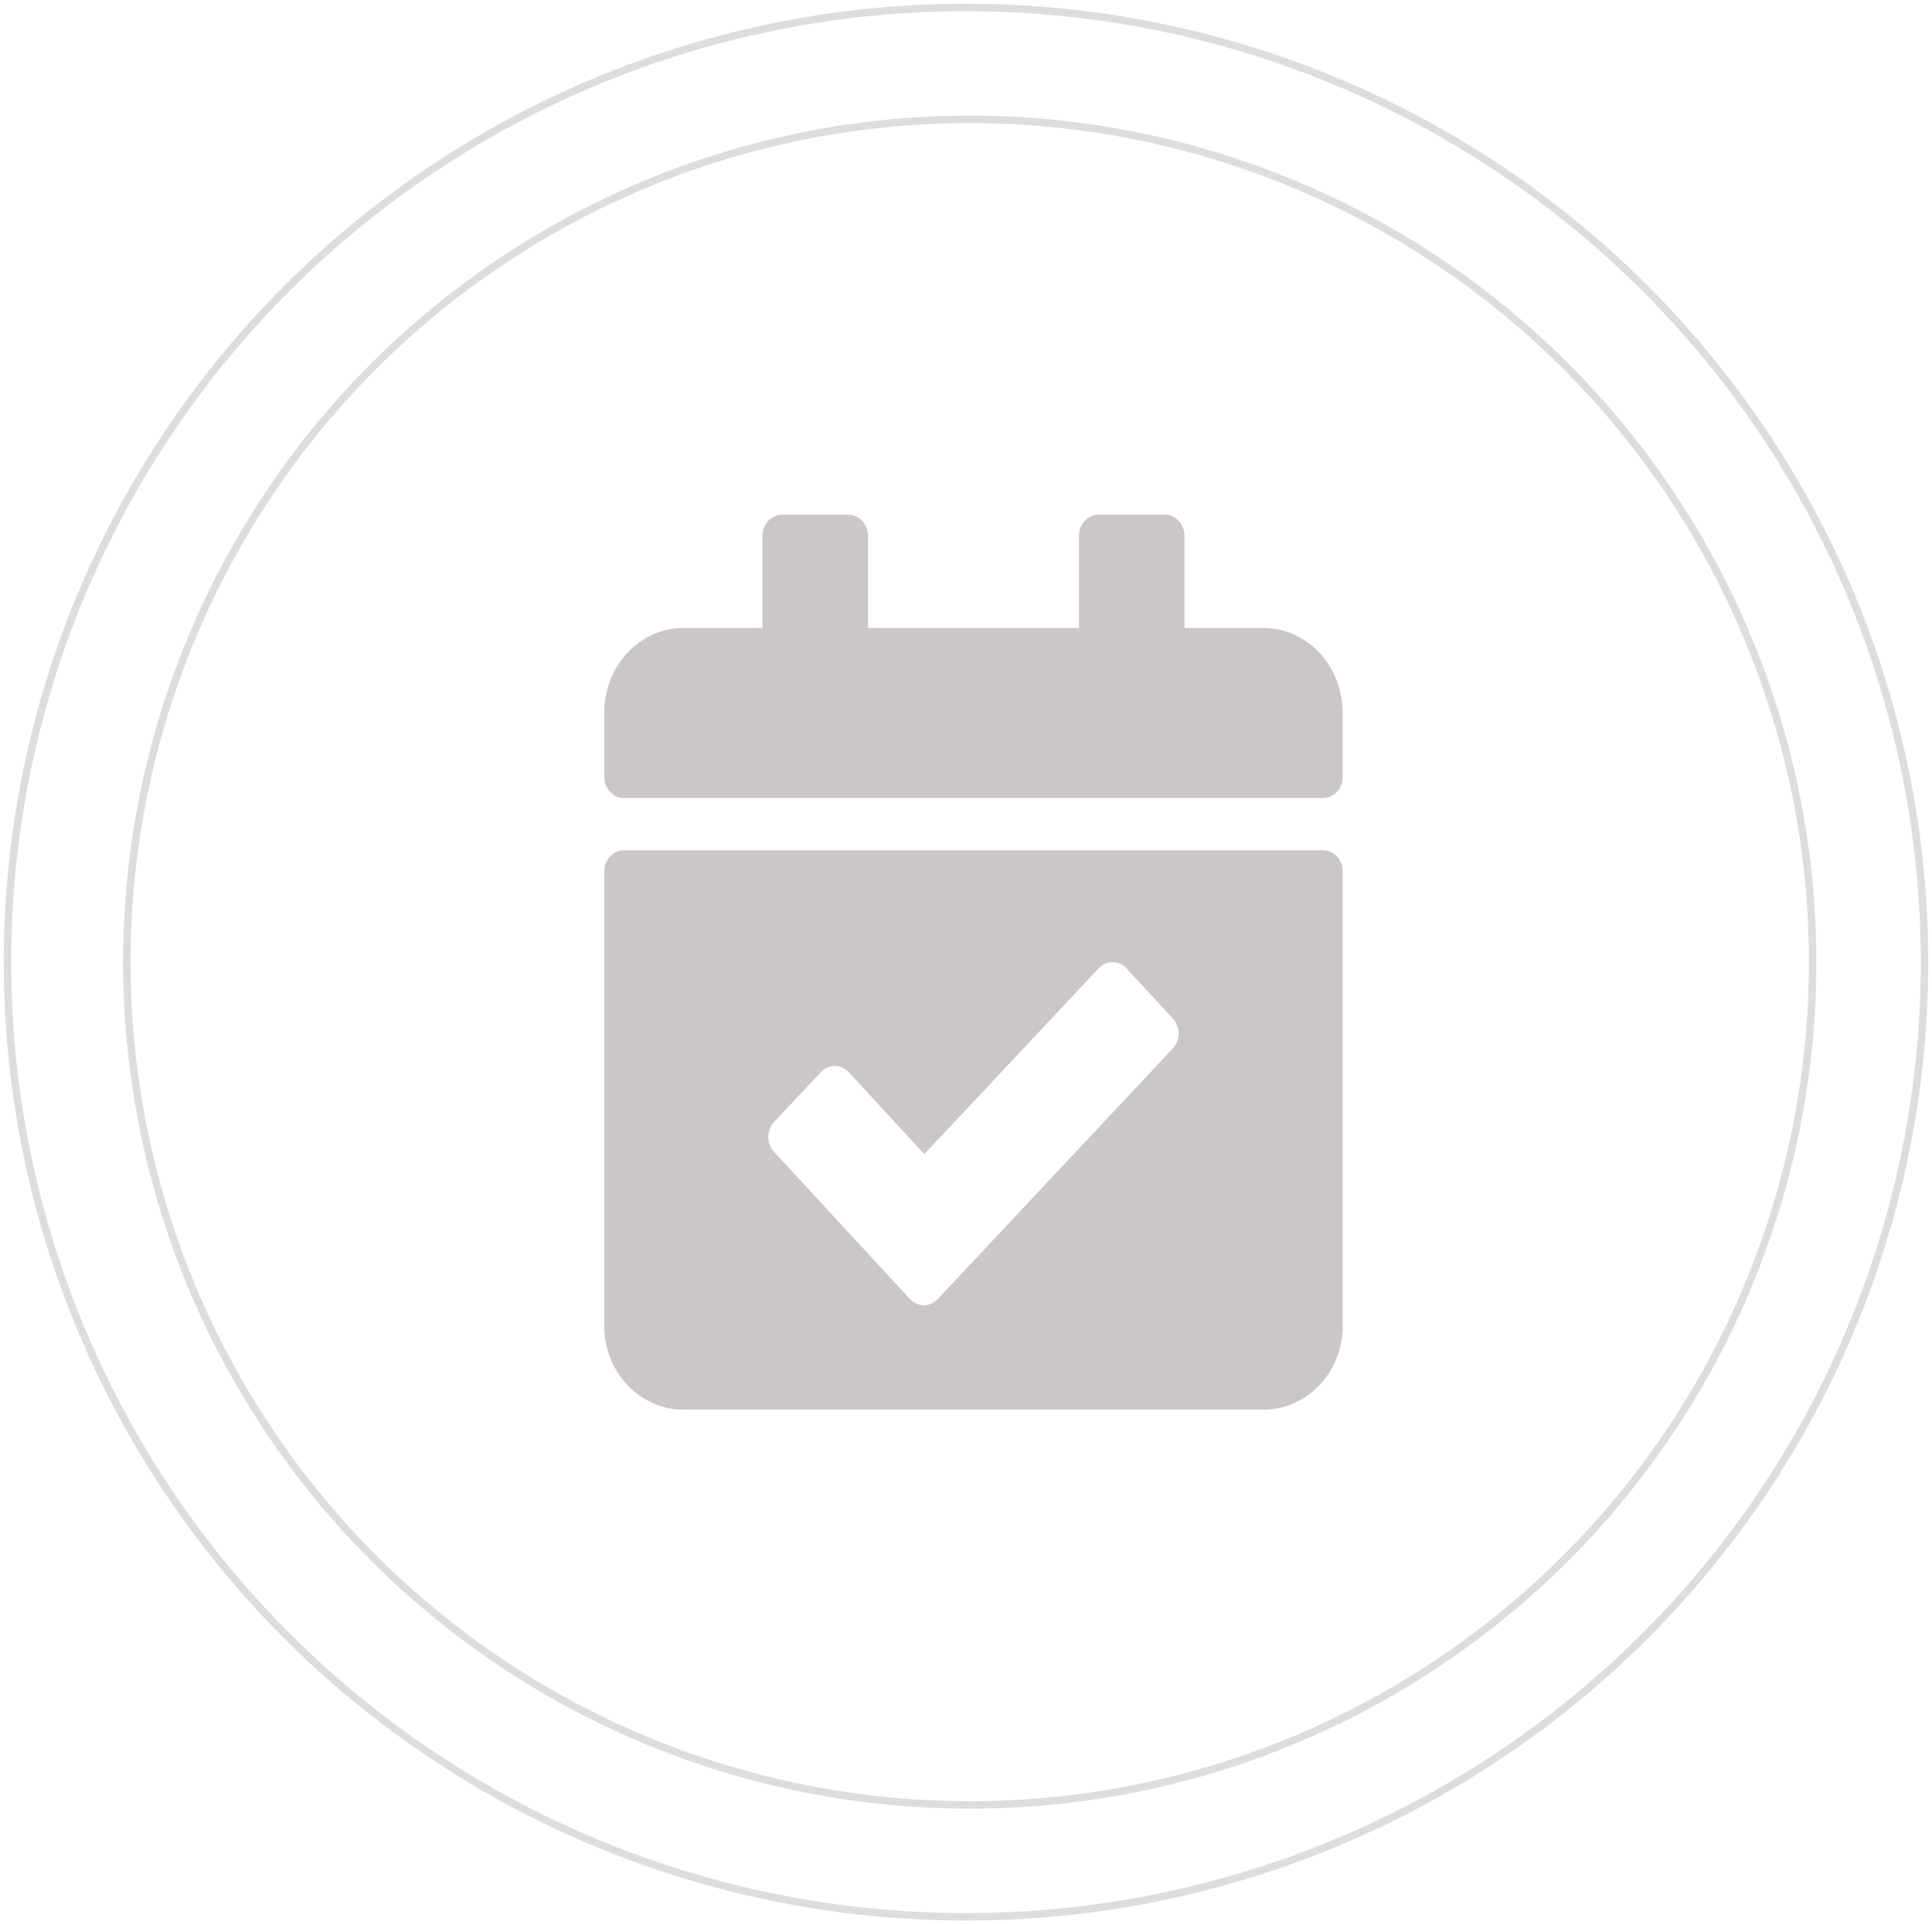 <?xml version="1.0" encoding="UTF-8"?>
<svg width="259px" height="258px" viewBox="0 0 259 258" version="1.1" xmlns="http://www.w3.org/2000/svg" xmlns:xlink="http://www.w3.org/1999/xlink">
    <title>calendar-check-solid</title>
    <g id="Page-1" stroke="none" stroke-width="1" fill="none" fill-rule="evenodd">
        <g id="calendar-check-solid" transform="translate(1, 1)">
            <ellipse id="Oval-Copy-10" stroke="#DDDDDD" cx="128.5" cy="128" rx="128.5" ry="128"></ellipse>
            <circle id="Oval-Copy-9" stroke="#DDDDDD" cx="129" cy="128" r="113"></circle>
            <path d="M176.348,106 L82.652,106 C81.187,106 80,104.724 80,103.15 L80,94.6 C80,88.304 84.749,83.2 90.607,83.2 L101.214,83.2 L101.214,70.85 C101.214,69.276 102.402,68 103.866,68 L112.705,68 C114.17,68 115.357,69.276 115.357,70.85 L115.357,83.2 L143.643,83.2 L143.643,70.85 C143.643,69.276 144.83,68 146.295,68 L155.134,68 C156.598,68 157.786,69.276 157.786,70.85 L157.786,83.2 L168.393,83.2 C174.251,83.2 179,88.304 179,94.6 L179,103.15 C179,104.724 177.813,106 176.348,106 Z M82.652,113 L176.348,113 C177.813,113 179,114.259 179,115.812 L179,176.75 C179,182.963 174.251,188 168.393,188 L90.607,188 C84.749,188 80,182.963 80,176.75 L80,115.812 C80,114.259 81.187,113 82.652,113 Z M156.233,135.567 L150.025,128.841 C148.996,127.726 147.321,127.719 146.284,128.825 L122.915,153.739 L112.781,142.76 C111.752,141.645 110.078,141.638 109.041,142.744 L102.782,149.416 C101.745,150.522 101.738,152.321 102.767,153.436 L120.972,173.159 C122,174.274 123.675,174.281 124.712,173.175 L156.218,139.587 C157.255,138.481 157.262,136.682 156.233,135.567 L156.233,135.567 Z" id="Shape" fill="#CBC6C8" fill-rule="nonzero"></path>
        </g>
    </g>
</svg>